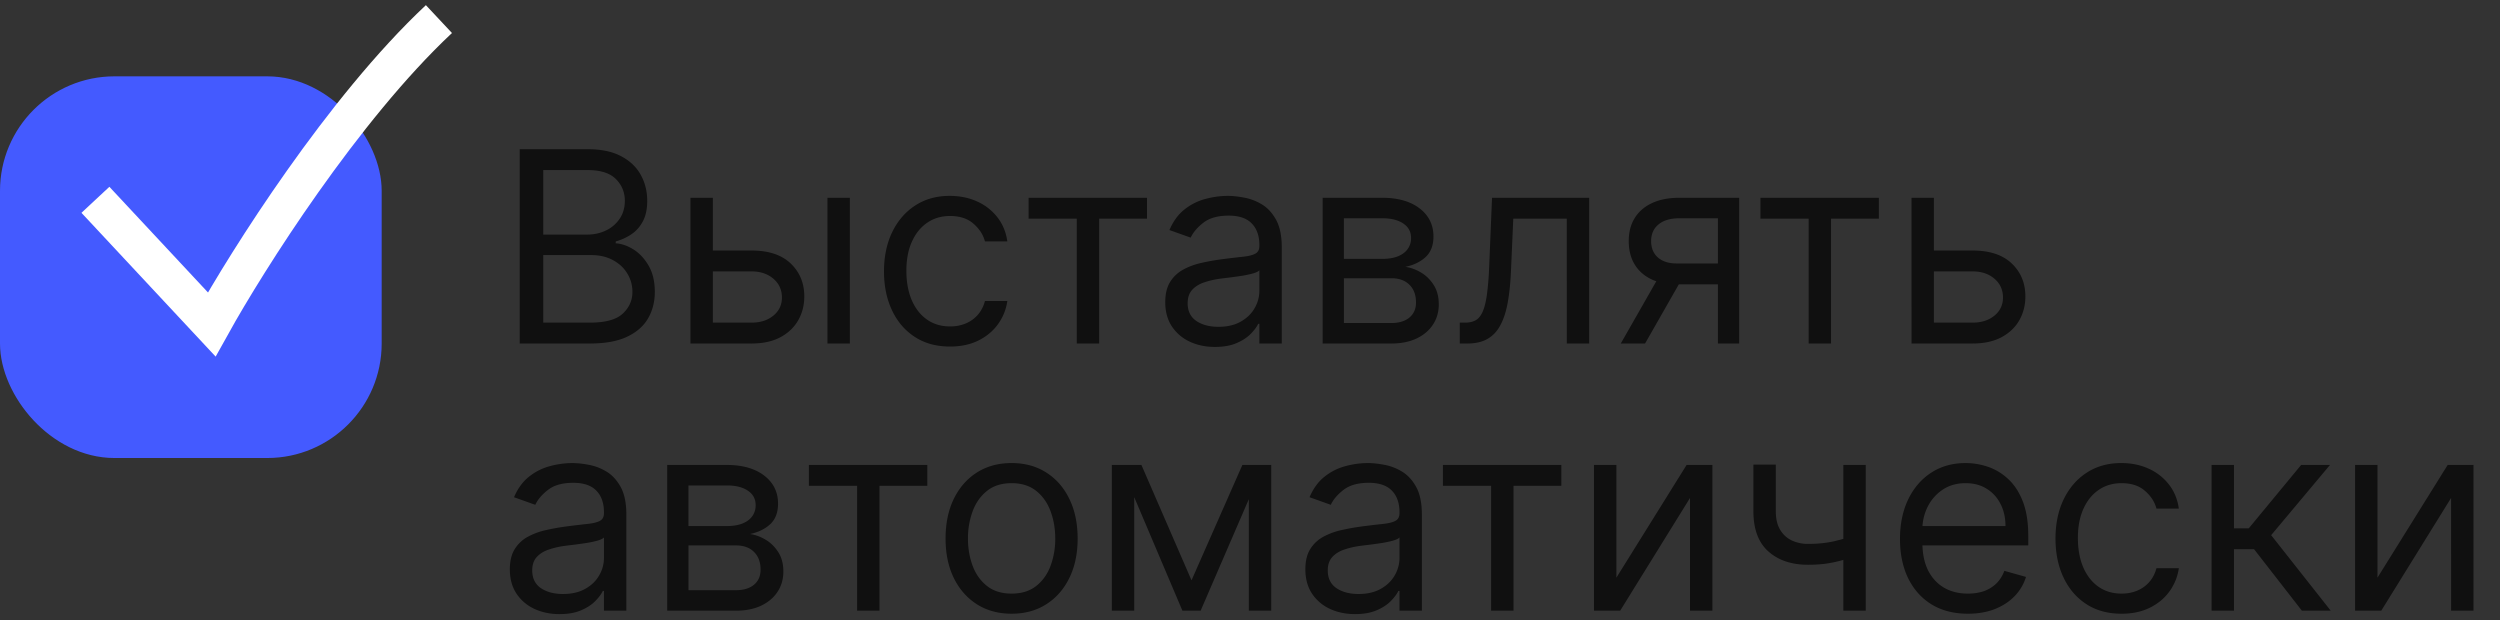<svg width="262" height="65" fill="none" xmlns="http://www.w3.org/2000/svg">
    <rect width="100%" height="100%" fill="#333333" stroke="none"/>
    <rect x="1" y="9" width="38" height="38" rx="11" fill="#445AFF"/>
    <rect x="1" y="9" width="38" height="38" rx="11" stroke="#445AFF" stroke-width="2"/>
    <path d="M10 20.94 22.187 34C25.937 27.253 35.952 11.407 46 2" stroke="#fff" stroke-width="4"/>
    <path d="M54.466 36V15.636h7.12c1.418 0 2.588.246 3.51.736.92.484 1.607 1.137 2.057 1.959.451.815.676 1.72.676 2.715 0 .875-.155 1.597-.467 2.167-.305.57-.71 1.02-1.213 1.352a5.519 5.519 0 0 1-1.62.736v.199c.623.04 1.249.259 1.879.656.63.398 1.156.968 1.58 1.71.425.743.637 1.651.637 2.725 0 1.02-.232 1.939-.696 2.754-.464.816-1.197 1.462-2.198 1.94-1 .476-2.303.715-3.907.715h-7.358Zm2.466-2.188h4.892c1.61 0 2.754-.311 3.43-.934.683-.63 1.024-1.392 1.024-2.287 0-.69-.175-1.326-.527-1.91-.35-.59-.851-1.06-1.501-1.411-.65-.358-1.419-.537-2.307-.537h-5.011v7.08Zm0-9.227h4.574c.742 0 1.412-.146 2.008-.437a3.511 3.511 0 0 0 1.432-1.233c.358-.53.537-1.154.537-1.87 0-.894-.312-1.653-.935-2.277-.623-.63-1.61-.944-2.963-.944h-4.653v6.761Zm17.455 1.67h4.375c1.79 0 3.159.455 4.107 1.363.948.908 1.421 2.058 1.421 3.45 0 .915-.212 1.747-.636 2.496-.424.742-1.047 1.336-1.87 1.78-.821.437-1.829.656-3.022.656H72.36V20.727h2.346v13.085h4.057c.928 0 1.69-.245 2.287-.735s.895-1.12.895-1.89c0-.808-.298-1.468-.895-1.978s-1.359-.766-2.287-.766h-4.375v-2.187ZM86.717 36V20.727h2.346V36h-2.346Zm12.846.318c-1.432 0-2.665-.338-3.699-1.014-1.034-.676-1.83-1.608-2.386-2.794-.557-1.187-.835-2.542-.835-4.067 0-1.551.285-2.92.855-4.106.577-1.194 1.379-2.125 2.406-2.794 1.034-.677 2.24-1.015 3.62-1.015 1.073 0 2.041.2 2.903.597a5.556 5.556 0 0 1 2.118 1.67c.55.716.891 1.552 1.024 2.506h-2.347c-.179-.696-.576-1.312-1.193-1.85-.61-.543-1.432-.815-2.466-.815-.915 0-1.717.239-2.406.716-.683.47-1.216 1.137-1.6 1.999-.379.855-.568 1.86-.568 3.013 0 1.18.186 2.207.557 3.082.378.875.908 1.555 1.591 2.038.69.484 1.498.726 2.426.726a4.19 4.19 0 0 0 1.661-.318 3.43 3.43 0 0 0 1.263-.915c.344-.397.589-.875.735-1.431h2.347a5.448 5.448 0 0 1-.984 2.435c-.518.716-1.204 1.286-2.059 1.71-.848.418-1.836.627-2.963.627Zm8.233-13.403v-2.188h12.409v2.188h-5.011V36h-2.347V22.915h-5.051Zm19.534 13.443c-.968 0-1.847-.182-2.635-.547a4.523 4.523 0 0 1-1.88-1.6c-.464-.703-.696-1.552-.696-2.546 0-.875.173-1.584.517-2.128.345-.55.806-.981 1.382-1.293a7.277 7.277 0 0 1 1.91-.696c.702-.159 1.408-.285 2.117-.377.928-.12 1.681-.21 2.258-.269.583-.066 1.007-.176 1.272-.328.272-.153.408-.418.408-.796v-.08c0-.98-.269-1.742-.805-2.286-.531-.544-1.336-.815-2.417-.815-1.12 0-1.998.245-2.635.735-.636.49-1.083 1.015-1.342 1.571l-2.227-.795c.398-.928.928-1.65 1.591-2.168a5.956 5.956 0 0 1 2.187-1.093 9.089 9.089 0 0 1 2.347-.319c.49 0 1.054.06 1.69.18a5.415 5.415 0 0 1 1.86.705c.603.358 1.103.899 1.501 1.621.398.723.597 1.69.597 2.904V36h-2.347v-2.068h-.119c-.159.331-.425.686-.796 1.064-.371.378-.865.7-1.481.964-.617.265-1.369.398-2.257.398Zm.358-2.108c.928 0 1.71-.182 2.346-.547.643-.364 1.127-.835 1.452-1.412a3.602 3.602 0 0 0 .497-1.82v-2.147c-.099.12-.318.229-.656.328-.332.093-.716.176-1.154.249-.431.066-.852.125-1.262.178-.405.047-.733.087-.985.12-.61.08-1.18.209-1.71.388-.524.172-.948.434-1.273.785-.318.345-.477.816-.477 1.412 0 .815.302 1.432.905 1.85.61.41 1.382.616 2.317.616ZM138.613 36V20.727h6.244c1.644 0 2.95.372 3.918 1.114.967.742 1.451 1.723 1.451 2.943 0 .928-.275 1.647-.825 2.158-.55.503-1.256.845-2.118 1.024.563.08 1.11.278 1.641.596.537.319.981.756 1.332 1.313.351.55.527 1.226.527 2.028 0 .783-.199 1.482-.597 2.098-.397.617-.967 1.104-1.71 1.462-.742.358-1.63.537-2.665.537h-7.198Zm2.227-2.148h4.971c.809 0 1.442-.192 1.9-.576.457-.385.686-.909.686-1.572 0-.788-.229-1.408-.686-1.859-.458-.457-1.091-.686-1.9-.686h-4.971v4.693Zm0-6.721h4.017c.63 0 1.17-.087 1.621-.259.45-.179.795-.43 1.034-.756a1.92 1.92 0 0 0 .368-1.173c0-.643-.269-1.147-.806-1.511-.537-.371-1.276-.557-2.217-.557h-4.017v4.256ZM152.983 36v-2.188h.557c.457 0 .838-.089 1.143-.268.305-.186.55-.507.736-.964.192-.465.338-1.107.438-1.93.106-.828.182-1.882.228-3.161l.279-6.762h10.181V36h-2.346V22.915h-5.608l-.239 5.449c-.053 1.252-.165 2.356-.338 3.31-.166.949-.421 1.744-.765 2.387-.338.643-.789 1.127-1.353 1.452-.563.325-1.269.487-2.118.487h-.795Zm27.055 0V22.875h-4.056c-.915 0-1.634.212-2.158.636-.524.425-.786 1.008-.786 1.75 0 .73.236 1.303.706 1.72.478.418 1.131.627 1.959.627h4.932v2.188h-4.932c-1.034 0-1.926-.183-2.675-.547-.749-.365-1.325-.885-1.73-1.561-.404-.683-.606-1.492-.606-2.427 0-.94.212-1.75.636-2.426.424-.676 1.031-1.196 1.82-1.56.795-.365 1.74-.548 2.834-.548h6.284V36h-2.228Zm-10.181 0 4.335-7.597h2.545L172.402 36h-2.545Zm14.638-13.085v-2.188h12.409v2.188h-5.011V36h-2.346V22.915h-5.052Zm17.861 3.34h4.375c1.79 0 3.158.455 4.106 1.363.948.908 1.422 2.058 1.422 3.45 0 .915-.212 1.747-.636 2.496-.424.742-1.047 1.336-1.869 1.78-.822.437-1.83.656-3.023.656h-6.404V20.727h2.347v13.085h4.057c.928 0 1.69-.245 2.287-.735.596-.49.895-1.12.895-1.89 0-.808-.299-1.468-.895-1.978-.597-.51-1.359-.766-2.287-.766h-4.375v-2.187ZM58.642 64.359c-.968 0-1.846-.182-2.635-.547a4.523 4.523 0 0 1-1.88-1.6c-.463-.703-.695-1.552-.695-2.546 0-.875.172-1.584.517-2.128a3.65 3.65 0 0 1 1.382-1.293 7.266 7.266 0 0 1 1.91-.696 23.23 23.23 0 0 1 2.117-.378c.928-.119 1.68-.208 2.257-.268.583-.066 1.008-.176 1.273-.328.272-.153.407-.418.407-.796v-.08c0-.98-.268-1.742-.805-2.286-.53-.544-1.336-.815-2.416-.815-1.12 0-1.999.245-2.635.735-.636.49-1.084 1.015-1.342 1.571l-2.228-.795c.398-.928.928-1.65 1.591-2.168a5.964 5.964 0 0 1 2.188-1.093 9.084 9.084 0 0 1 2.346-.319 9.3 9.3 0 0 1 1.69.18 5.409 5.409 0 0 1 1.86.705c.603.358 1.104.899 1.502 1.621.397.723.596 1.69.596 2.904V64h-2.346v-2.068h-.12c-.159.331-.424.686-.795 1.064-.371.378-.865.7-1.482.964-.616.265-1.369.398-2.257.398ZM59 62.25c.928 0 1.71-.182 2.347-.547.643-.364 1.127-.835 1.451-1.412a3.598 3.598 0 0 0 .497-1.82v-2.147c-.099.12-.318.229-.656.328-.331.093-.716.176-1.153.249-.431.066-.852.125-1.263.178a61.64 61.64 0 0 0-.984.12c-.61.08-1.18.209-1.71.388-.524.172-.949.434-1.273.785-.319.345-.478.816-.478 1.412 0 .815.302 1.432.905 1.85.61.41 1.382.616 2.317.616ZM69.925 64V48.727h6.244c1.644 0 2.95.372 3.918 1.114.968.742 1.452 1.723 1.452 2.943 0 .928-.275 1.647-.826 2.158-.55.504-1.256.845-2.117 1.024.563.08 1.11.278 1.64.596.537.319.981.756 1.332 1.313.352.55.528 1.226.528 2.028 0 .783-.2 1.482-.597 2.098-.398.617-.968 1.104-1.71 1.462-.743.358-1.631.537-2.665.537h-7.199Zm2.227-2.148h4.972c.809 0 1.442-.192 1.9-.576.457-.385.685-.909.685-1.572 0-.788-.228-1.408-.686-1.859-.457-.457-1.09-.686-1.9-.686h-4.97v4.693Zm0-6.721h4.017c.63 0 1.17-.087 1.621-.259.45-.179.796-.43 1.034-.755.246-.332.368-.723.368-1.174 0-.643-.268-1.147-.805-1.511-.537-.371-1.276-.557-2.218-.557h-4.017v4.256Zm12.62-4.216v-2.188h12.41v2.188H92.17V64h-2.347V50.915h-5.051Zm21.244 13.403c-1.378 0-2.588-.328-3.629-.984-1.034-.656-1.843-1.575-2.426-2.755-.577-1.18-.865-2.558-.865-4.136 0-1.59.288-2.98.865-4.166.583-1.187 1.392-2.108 2.426-2.764 1.041-.657 2.251-.985 3.629-.985 1.379 0 2.586.328 3.62.985 1.04.656 1.849 1.577 2.426 2.764.583 1.187.875 2.575.875 4.166 0 1.578-.292 2.957-.875 4.137-.577 1.18-1.386 2.098-2.426 2.754-1.034.656-2.241.984-3.62.984Zm0-2.108c1.048 0 1.909-.268 2.586-.805.676-.537 1.176-1.243 1.501-2.118a8.104 8.104 0 0 0 .487-2.844c0-1.02-.162-1.972-.487-2.853-.325-.882-.825-1.595-1.501-2.138-.677-.544-1.538-.816-2.586-.816-1.047 0-1.909.272-2.585.816-.676.543-1.177 1.256-1.501 2.138a8.187 8.187 0 0 0-.488 2.853c0 1.021.163 1.969.488 2.844.324.875.825 1.58 1.501 2.118.676.537 1.538.805 2.585.805Zm18.855-1.392 5.33-12.09h2.227L125.826 64h-1.909l-6.483-15.273h2.187l5.25 12.091Zm-6.006-12.09V64h-2.346V48.727h2.346ZM130.877 64V48.727h2.346V64h-2.346Zm11.136.358c-.968 0-1.846-.182-2.635-.547a4.52 4.52 0 0 1-1.879-1.6c-.464-.703-.696-1.552-.696-2.546 0-.875.172-1.584.517-2.128a3.65 3.65 0 0 1 1.382-1.293 7.27 7.27 0 0 1 1.909-.696c.703-.159 1.409-.285 2.118-.378a94.79 94.79 0 0 1 2.257-.268c.583-.066 1.008-.176 1.273-.328.272-.153.408-.418.408-.796v-.08c0-.98-.269-1.742-.806-2.286-.53-.544-1.336-.815-2.416-.815-1.12 0-1.999.245-2.635.735-.636.49-1.084 1.015-1.342 1.571l-2.228-.795c.398-.928.928-1.65 1.591-2.168a5.968 5.968 0 0 1 2.188-1.093 9.076 9.076 0 0 1 2.346-.319c.491 0 1.054.06 1.691.18a5.403 5.403 0 0 1 1.859.705c.603.358 1.104.899 1.502 1.621.397.723.596 1.69.596 2.904V64h-2.346v-2.068h-.12c-.159.331-.424.686-.795 1.064-.371.378-.865.7-1.482.964-.616.265-1.369.398-2.257.398Zm.358-2.108c.928 0 1.71-.182 2.347-.547.643-.364 1.127-.835 1.451-1.412a3.593 3.593 0 0 0 .498-1.82v-2.147c-.1.12-.319.229-.657.328a11.06 11.06 0 0 1-1.153.249 52.33 52.33 0 0 1-1.263.178c-.404.047-.732.087-.984.12-.61.08-1.18.209-1.71.388-.524.172-.948.434-1.273.785-.318.345-.477.816-.477 1.412 0 .815.301 1.432.904 1.85.61.41 1.382.616 2.317.616Zm8.847-11.335v-2.188h12.409v2.188h-5.011V64h-2.347V50.915h-5.051Zm18.179 9.625 7.358-11.813h2.704V64h-2.346V52.187L169.794 64h-2.744V48.727h2.347V60.54Zm26.133-11.813V64h-2.347V48.727h2.347Zm-.915 7.279v2.187c-.53.199-1.057.375-1.581.527-.524.146-1.074.262-1.65.348-.577.08-1.21.12-1.9.12-1.73 0-3.118-.468-4.166-1.403-1.041-.934-1.561-2.336-1.561-4.205v-4.892h2.347v4.892c0 .782.149 1.425.447 1.928.298.504.703.879 1.213 1.124a3.923 3.923 0 0 0 1.72.368c.995 0 1.893-.09 2.695-.269a20.278 20.278 0 0 0 2.436-.725Zm11.624 8.312c-1.472 0-2.741-.325-3.809-.974-1.06-.657-1.879-1.571-2.456-2.745-.57-1.18-.855-2.552-.855-4.116 0-1.564.285-2.943.855-4.136.577-1.2 1.379-2.135 2.407-2.804 1.034-.676 2.24-1.015 3.619-1.015.795 0 1.581.133 2.357.398a5.838 5.838 0 0 1 2.117 1.293c.637.59 1.144 1.372 1.522 2.346.378.975.566 2.175.566 3.6v.994H200.79v-2.028h9.386c0-.862-.172-1.631-.517-2.307a3.894 3.894 0 0 0-1.452-1.601c-.623-.391-1.359-.587-2.207-.587-.935 0-1.743.232-2.426.696a4.575 4.575 0 0 0-1.561 1.79 5.252 5.252 0 0 0-.547 2.367v1.352c0 1.153.199 2.131.596 2.933.405.796.965 1.402 1.681 1.82.716.41 1.548.616 2.496.616.616 0 1.173-.086 1.67-.258a3.579 3.579 0 0 0 1.303-.796c.364-.358.646-.802.845-1.332l2.267.636a5.035 5.035 0 0 1-1.203 2.029c-.564.576-1.26 1.027-2.088 1.352-.829.318-1.76.477-2.794.477Zm16.098 0c-1.432 0-2.665-.338-3.699-1.014-1.034-.676-1.83-1.608-2.387-2.794-.556-1.187-.835-2.542-.835-4.067 0-1.551.285-2.92.855-4.106.577-1.194 1.379-2.125 2.407-2.794 1.034-.676 2.24-1.015 3.619-1.015 1.074 0 2.042.2 2.903.597a5.556 5.556 0 0 1 2.118 1.67c.55.716.892 1.552 1.024 2.506h-2.346c-.179-.696-.577-1.312-1.193-1.85-.61-.543-1.432-.815-2.466-.815-.915 0-1.717.239-2.407.716-.682.47-1.216 1.137-1.6 1.999-.378.855-.567 1.86-.567 3.013 0 1.18.185 2.207.557 3.082.377.875.908 1.555 1.591 2.038.689.484 1.498.726 2.426.726.609 0 1.163-.106 1.66-.318a3.43 3.43 0 0 0 1.263-.915c.345-.397.59-.875.736-1.431h2.346a5.425 5.425 0 0 1-.984 2.435c-.517.716-1.203 1.286-2.058 1.71-.849.418-1.836.627-2.963.627Zm9.436-.318V48.727h2.346v6.642h1.551l5.489-6.642h3.023l-6.165 7.358L244.261 64h-3.022l-5.012-6.443h-2.108V64h-2.346Zm17.385-3.46 7.358-11.813h2.705V64h-2.347V52.187L249.556 64h-2.744V48.727h2.346V60.54Z" fill="#101010"/>
</svg>
